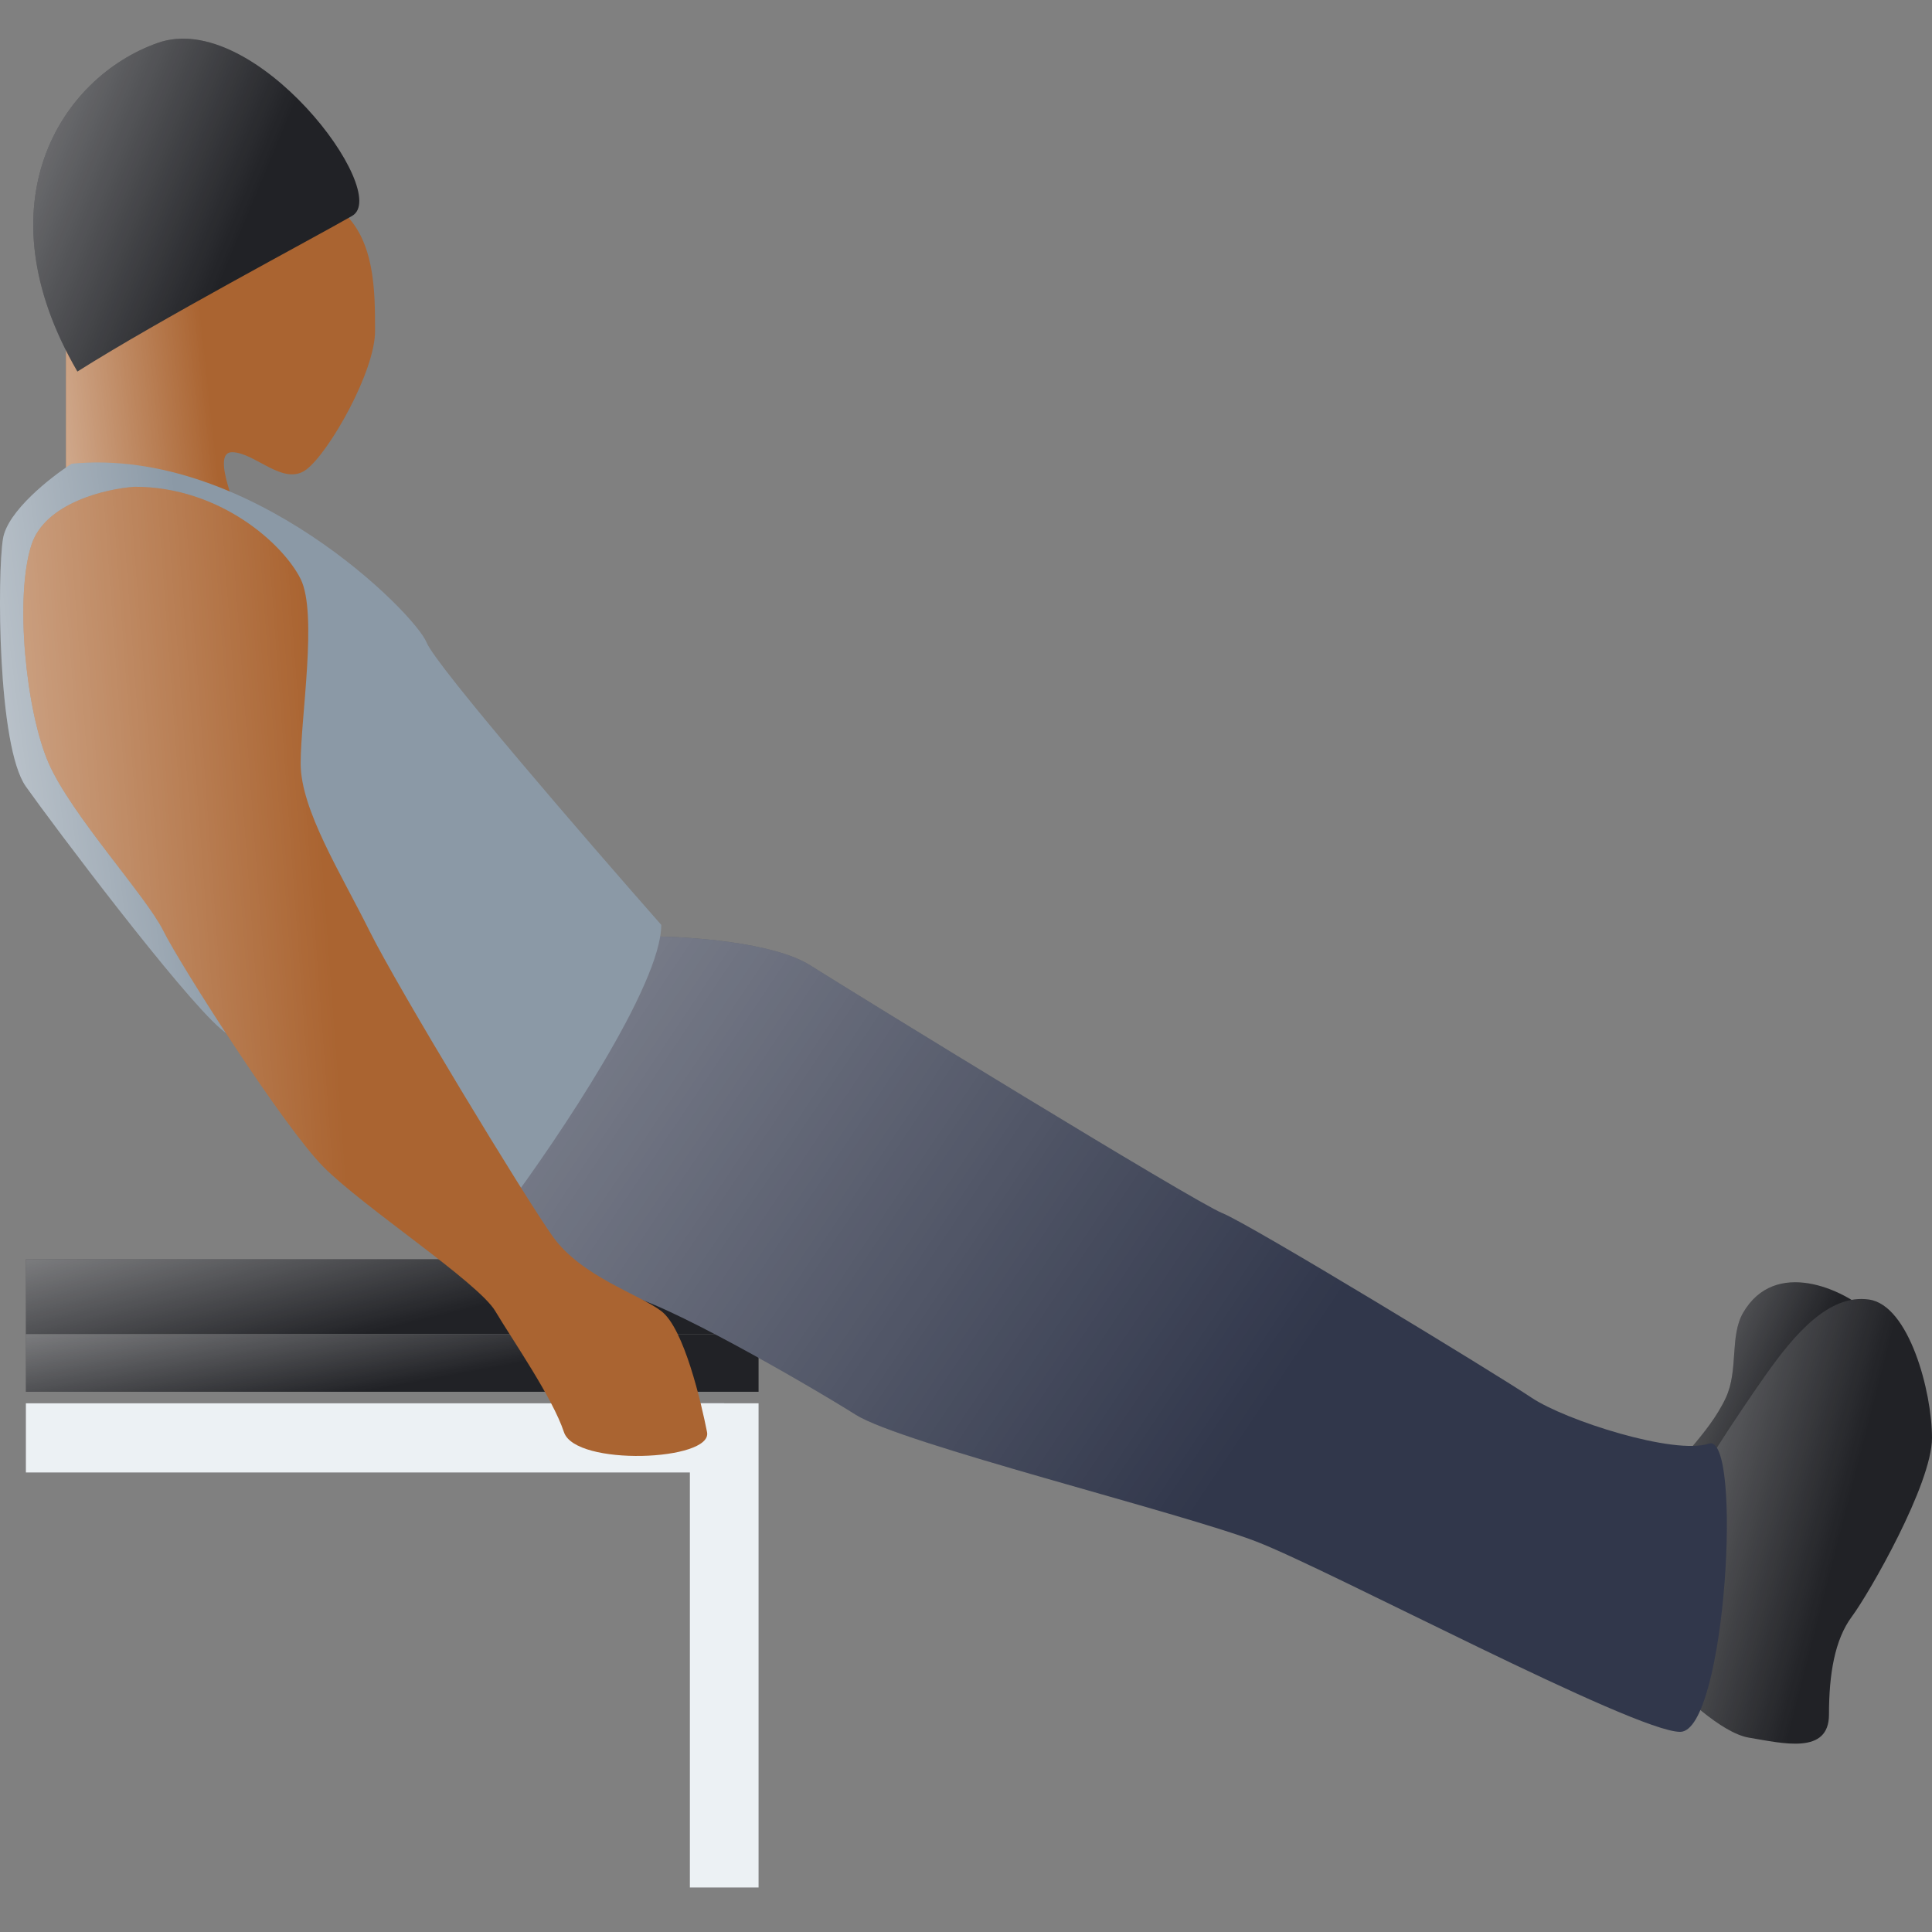 <svg width="150" height="150" viewBox="0 0 150 150" fill="none" xmlns="http://www.w3.org/2000/svg">
<rect x="0" y="0" width="150" height="150" fill="#808080" stroke="none"/>
<path d="M55.784 97.764H2.01V103.582H58.895L55.784 97.764Z" fill="#212226"/>
<path d="M55.784 97.764H2.01V103.582H58.895L55.784 97.764Z" fill="url(#paint0_linear)"/>
<path d="M2.01 108.057V103.582H58.895V108.057H2.01Z" fill="#212226"/>
<path d="M2.01 108.057V103.582H58.895V108.057H2.01Z" fill="url(#paint1_linear)"/>
<path d="M135.334 101.926C137.823 97.63 143.186 100.136 145.111 101.926L139.334 114.009L129.113 115.352C129.713 113.796 132.649 111.436 134.001 108.504C134.982 106.377 134.288 103.733 135.334 101.926Z" fill="#212226"/>
<path d="M135.334 101.926C137.823 97.63 143.186 100.136 145.111 101.926L139.334 114.009L129.113 115.352C129.713 113.796 132.649 111.436 134.001 108.504C134.982 106.377 134.288 103.733 135.334 101.926Z" fill="url(#paint2_linear)"/>
<path d="M53.562 108.952V146.545H58.895V108.952H53.562Z" fill="#ECF1F4"/>
<path d="M135.779 134.909C133.646 134.551 130.446 131.478 129.113 129.986V119.693C130.594 116.262 135.334 109.22 137.112 106.714C139.334 103.582 142.001 100.449 145.111 100.896C148.222 101.344 150 108.057 150 111.637C150 115.217 145.111 123.721 143.778 125.511C142.445 127.301 142.001 129.986 142.001 133.119C142.001 136.251 138.445 135.356 135.779 134.909Z" fill="#212226"/>
<path d="M135.779 134.909C133.646 134.551 130.446 131.478 129.113 129.986V119.693C130.594 116.262 135.334 109.22 137.112 106.714C139.334 103.582 142.001 100.449 145.111 100.896C148.222 101.344 150 108.057 150 111.637C150 115.217 145.111 123.721 143.778 125.511C142.445 127.301 142.001 129.986 142.001 133.119C142.001 136.251 138.445 135.356 135.779 134.909Z" fill="url(#paint3_linear)"/>
<path d="M2.01 108.952H56.228V114.322H2.01V108.952Z" fill="#ECF1F4"/>
<path d="M5.121 37.347V25.711C11.343 21.832 24.32 14.523 26.453 16.313C29.119 18.55 29.119 22.578 29.119 25.711C29.119 28.843 25.564 35.109 23.786 36.452C22.009 37.794 19.787 35.109 18.009 35.109C16.231 35.109 18.898 40.479 18.009 39.137C17.298 38.063 9.121 37.496 5.121 37.347Z" fill="#AA6431"/>
<path d="M5.121 37.347V25.711C11.343 21.832 24.32 14.523 26.453 16.313C29.119 18.55 29.119 22.578 29.119 25.711C29.119 28.843 25.564 35.109 23.786 36.452C22.009 37.794 19.787 35.109 18.009 35.109C16.231 35.109 18.898 40.479 18.009 39.137C17.298 38.063 9.121 37.496 5.121 37.347Z" fill="url(#paint4_linear)"/>
<path d="M27.342 16.76C24.231 18.55 12.38 24.816 6.01 28.844C-1.545 15.865 4.676 6.02 12.232 3.334C19.787 0.649 30.453 14.97 27.342 16.76Z" fill="#212226"/>
<path d="M27.342 16.76C24.231 18.55 12.38 24.816 6.01 28.844C-1.545 15.865 4.676 6.02 12.232 3.334C19.787 0.649 30.453 14.97 27.342 16.76Z" fill="url(#paint5_linear)"/>
<path d="M62.895 74.94C60.05 73.149 53.414 72.702 50.451 72.702L36.23 91.498C39.193 94.333 45.74 100.091 48.229 100.449C51.34 100.896 62.895 107.609 66.45 109.847C70.005 112.085 91.782 117.455 97.559 119.693C103.336 121.93 126.89 134.461 130.446 134.461C134.001 134.461 135.334 111.19 132.668 112.085C130.001 112.98 121.557 110.295 118.891 108.505C116.225 106.714 97.115 95.079 94.893 94.183C92.671 93.288 66.45 77.177 62.895 74.94Z" fill="#31374B"/>
<path d="M62.895 74.94C60.05 73.149 53.414 72.702 50.451 72.702L36.23 91.498C39.193 94.333 45.74 100.091 48.229 100.449C51.34 100.896 62.895 107.609 66.45 109.847C70.005 112.085 91.782 117.455 97.559 119.693C103.336 121.93 126.89 134.461 130.446 134.461C134.001 134.461 135.334 111.19 132.668 112.085C130.001 112.98 121.557 110.295 118.891 108.505C116.225 106.714 97.115 95.079 94.893 94.183C92.671 93.288 66.45 77.177 62.895 74.94Z" fill="url(#paint6_linear)"/>
<path d="M0.232 41.822C0.588 39.674 3.936 37.049 5.565 36.004C19.342 34.662 32.23 47.64 33.119 49.878C33.83 51.668 45.562 65.243 51.34 71.807C51.34 76.461 43.34 88.366 39.341 93.736C32.971 90.007 19.609 82.011 17.12 79.863C14.009 77.177 4.232 64.199 2.01 61.066C-0.212 57.934 -0.212 44.508 0.232 41.822Z" fill="#8B99A6"/>
<path d="M0.232 41.822C0.588 39.674 3.936 37.049 5.565 36.004C19.342 34.662 32.23 47.64 33.119 49.878C33.83 51.668 45.562 65.243 51.34 71.807C51.34 76.461 43.34 88.366 39.341 93.736C32.971 90.007 19.609 82.011 17.12 79.863C14.009 77.177 4.232 64.199 2.01 61.066C-0.212 57.934 -0.212 44.508 0.232 41.822Z" fill="url(#paint7_linear)"/>
<path d="M2.454 42.27C3.521 39.047 8.232 37.944 10.454 37.794C17.12 37.794 22.009 42.27 23.342 44.955C24.675 47.64 23.342 55.696 23.342 59.276C23.342 62.856 26.453 67.779 28.675 72.254C30.897 76.73 40.674 92.841 42.896 95.974C45.118 99.106 49.562 100.449 51.34 101.792C53.118 103.134 54.451 108.952 54.895 111.19C55.34 113.427 44.674 113.875 43.785 111.19C42.896 108.505 39.785 104.029 38.452 101.792C37.119 99.554 28.23 93.736 25.119 90.603C22.009 87.471 14.009 74.94 12.676 72.254C11.343 69.569 5.565 63.304 3.788 59.276C2.01 55.248 1.121 46.298 2.454 42.27Z" fill="#AA6431"/>
<path d="M2.454 42.27C3.521 39.047 8.232 37.944 10.454 37.794C17.12 37.794 22.009 42.27 23.342 44.955C24.675 47.64 23.342 55.696 23.342 59.276C23.342 62.856 26.453 67.779 28.675 72.254C30.897 76.73 40.674 92.841 42.896 95.974C45.118 99.106 49.562 100.449 51.34 101.792C53.118 103.134 54.451 108.952 54.895 111.19C55.34 113.427 44.674 113.875 43.785 111.19C42.896 108.505 39.785 104.029 38.452 101.792C37.119 99.554 28.23 93.736 25.119 90.603C22.009 87.471 14.009 74.94 12.676 72.254C11.343 69.569 5.565 63.304 3.788 59.276C2.01 55.248 1.121 46.298 2.454 42.27Z" fill="url(#paint8_linear)"/>
<defs>
<linearGradient id="paint0_linear" x1="-74.996" y1="98.595" x2="-68.209" y2="126.793" gradientUnits="userSpaceOnUse">
<stop stop-color="white"/>
<stop offset="1" stop-color="white" stop-opacity="0"/>
</linearGradient>
<linearGradient id="paint1_linear" x1="-74.996" y1="104.221" x2="-70.888" y2="126.408" gradientUnits="userSpaceOnUse">
<stop stop-color="white"/>
<stop offset="1" stop-color="white" stop-opacity="0"/>
</linearGradient>
<linearGradient id="paint2_linear" x1="107.455" y1="101.811" x2="136.868" y2="114.468" gradientUnits="userSpaceOnUse">
<stop stop-color="white"/>
<stop offset="1" stop-color="white" stop-opacity="0"/>
</linearGradient>
<linearGradient id="paint3_linear" x1="100.837" y1="105.786" x2="143.527" y2="116.761" gradientUnits="userSpaceOnUse">
<stop stop-color="white"/>
<stop offset="1" stop-color="white" stop-opacity="0"/>
</linearGradient>
<linearGradient id="paint4_linear" x1="-10.681" y1="28.879" x2="15.753" y2="26.023" gradientUnits="userSpaceOnUse">
<stop stop-color="white"/>
<stop offset="1" stop-color="white" stop-opacity="0"/>
</linearGradient>
<linearGradient id="paint5_linear" x1="-31.687" y1="6.692" x2="15.326" y2="26.26" gradientUnits="userSpaceOnUse">
<stop stop-color="white"/>
<stop offset="1" stop-color="white" stop-opacity="0"/>
</linearGradient>
<linearGradient id="paint6_linear" x1="-96.224" y1="81.525" x2="50.48" y2="180.29" gradientUnits="userSpaceOnUse">
<stop stop-color="white"/>
<stop offset="1" stop-color="white" stop-opacity="0"/>
</linearGradient>
<linearGradient id="paint7_linear" x1="-21.474" y1="71.984" x2="17.462" y2="66.895" gradientUnits="userSpaceOnUse">
<stop stop-color="white"/>
<stop offset="1" stop-color="white" stop-opacity="0"/>
</linearGradient>
<linearGradient id="paint8_linear" x1="-33.149" y1="79.241" x2="25.696" y2="74.882" gradientUnits="userSpaceOnUse">
<stop stop-color="white"/>
<stop offset="1" stop-color="white" stop-opacity="0"/>
</linearGradient>
</defs>
</svg>
